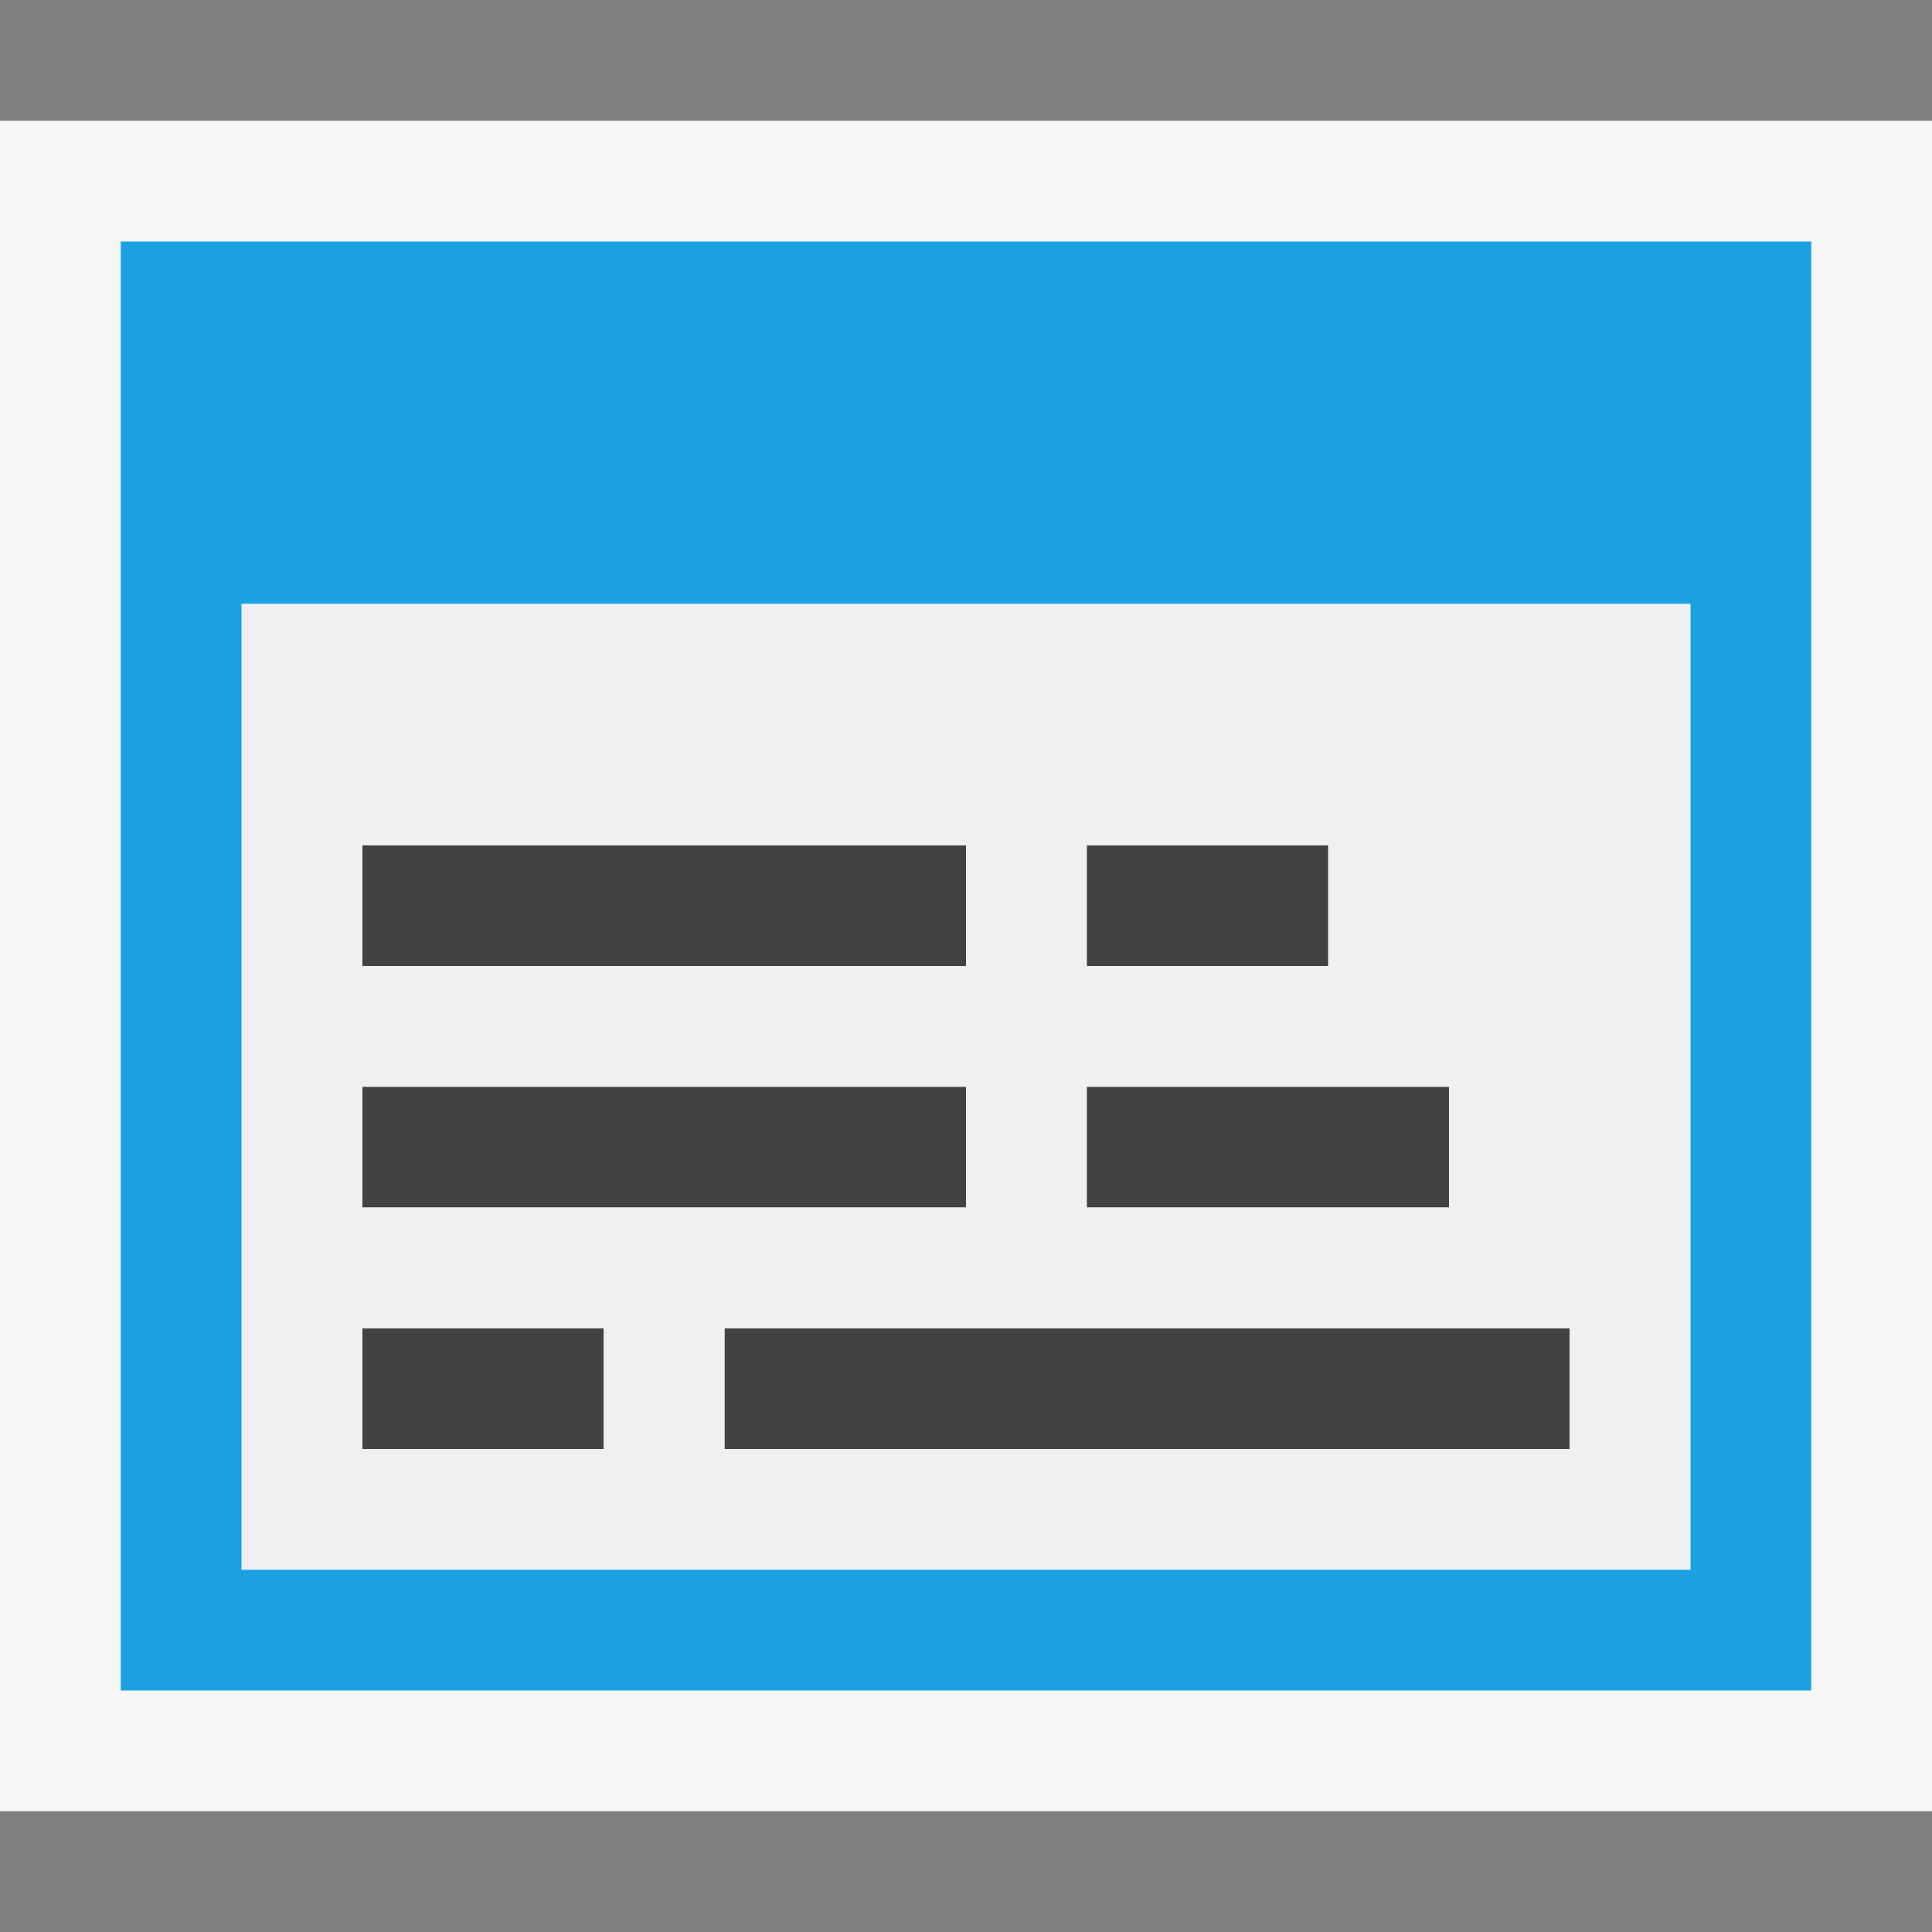 <svg xmlns="http://www.w3.org/2000/svg" width="16" height="16"><rect width="100%" height="100%" fill="#808080" stroke="none"/><style type="text/css">.icon-canvas-transparent{opacity:0;fill:#F6F6F6;} .icon-vs-out{fill:#F6F6F6;} .icon-vs-bg{fill:#424242;} .icon-vs-fg{fill:#F0EFF1;} .icon-vs-blue{fill:#1BA1E2;}</style><path class="icon-canvas-transparent" d="M16 16h-16v-16h16v16z" id="canvas"/><path class="icon-vs-out" d="M16 15h-16v-14h16v14z" id="outline"/><path class="icon-vs-bg" d="M8 8h-5v-1h5v1zm0 2h-5v-1h5v1zm-3 2h-2v-1h2v1zm6-4h-2v-1h2v1zm1 2h-3v-1h3v1zm1 2h-7v-1h7v1z" id="iconBg"/><path class="icon-vs-fg" d="M2 5v8h12v-8h-12zm7 2h2v1h-2v-1zm0 2h3v1h-3v-1zm-6-2h5v1h-5v-1zm0 2h5v1h-5v-1zm2 3h-2v-1h2v1zm8 0h-7v-1h7v1z" id="iconFg"/><g id="colorImportance"><path class="icon-vs-blue" d="M1 2v12h14v-12h-14zm13 11h-12v-8h12v8z"/></g></svg>